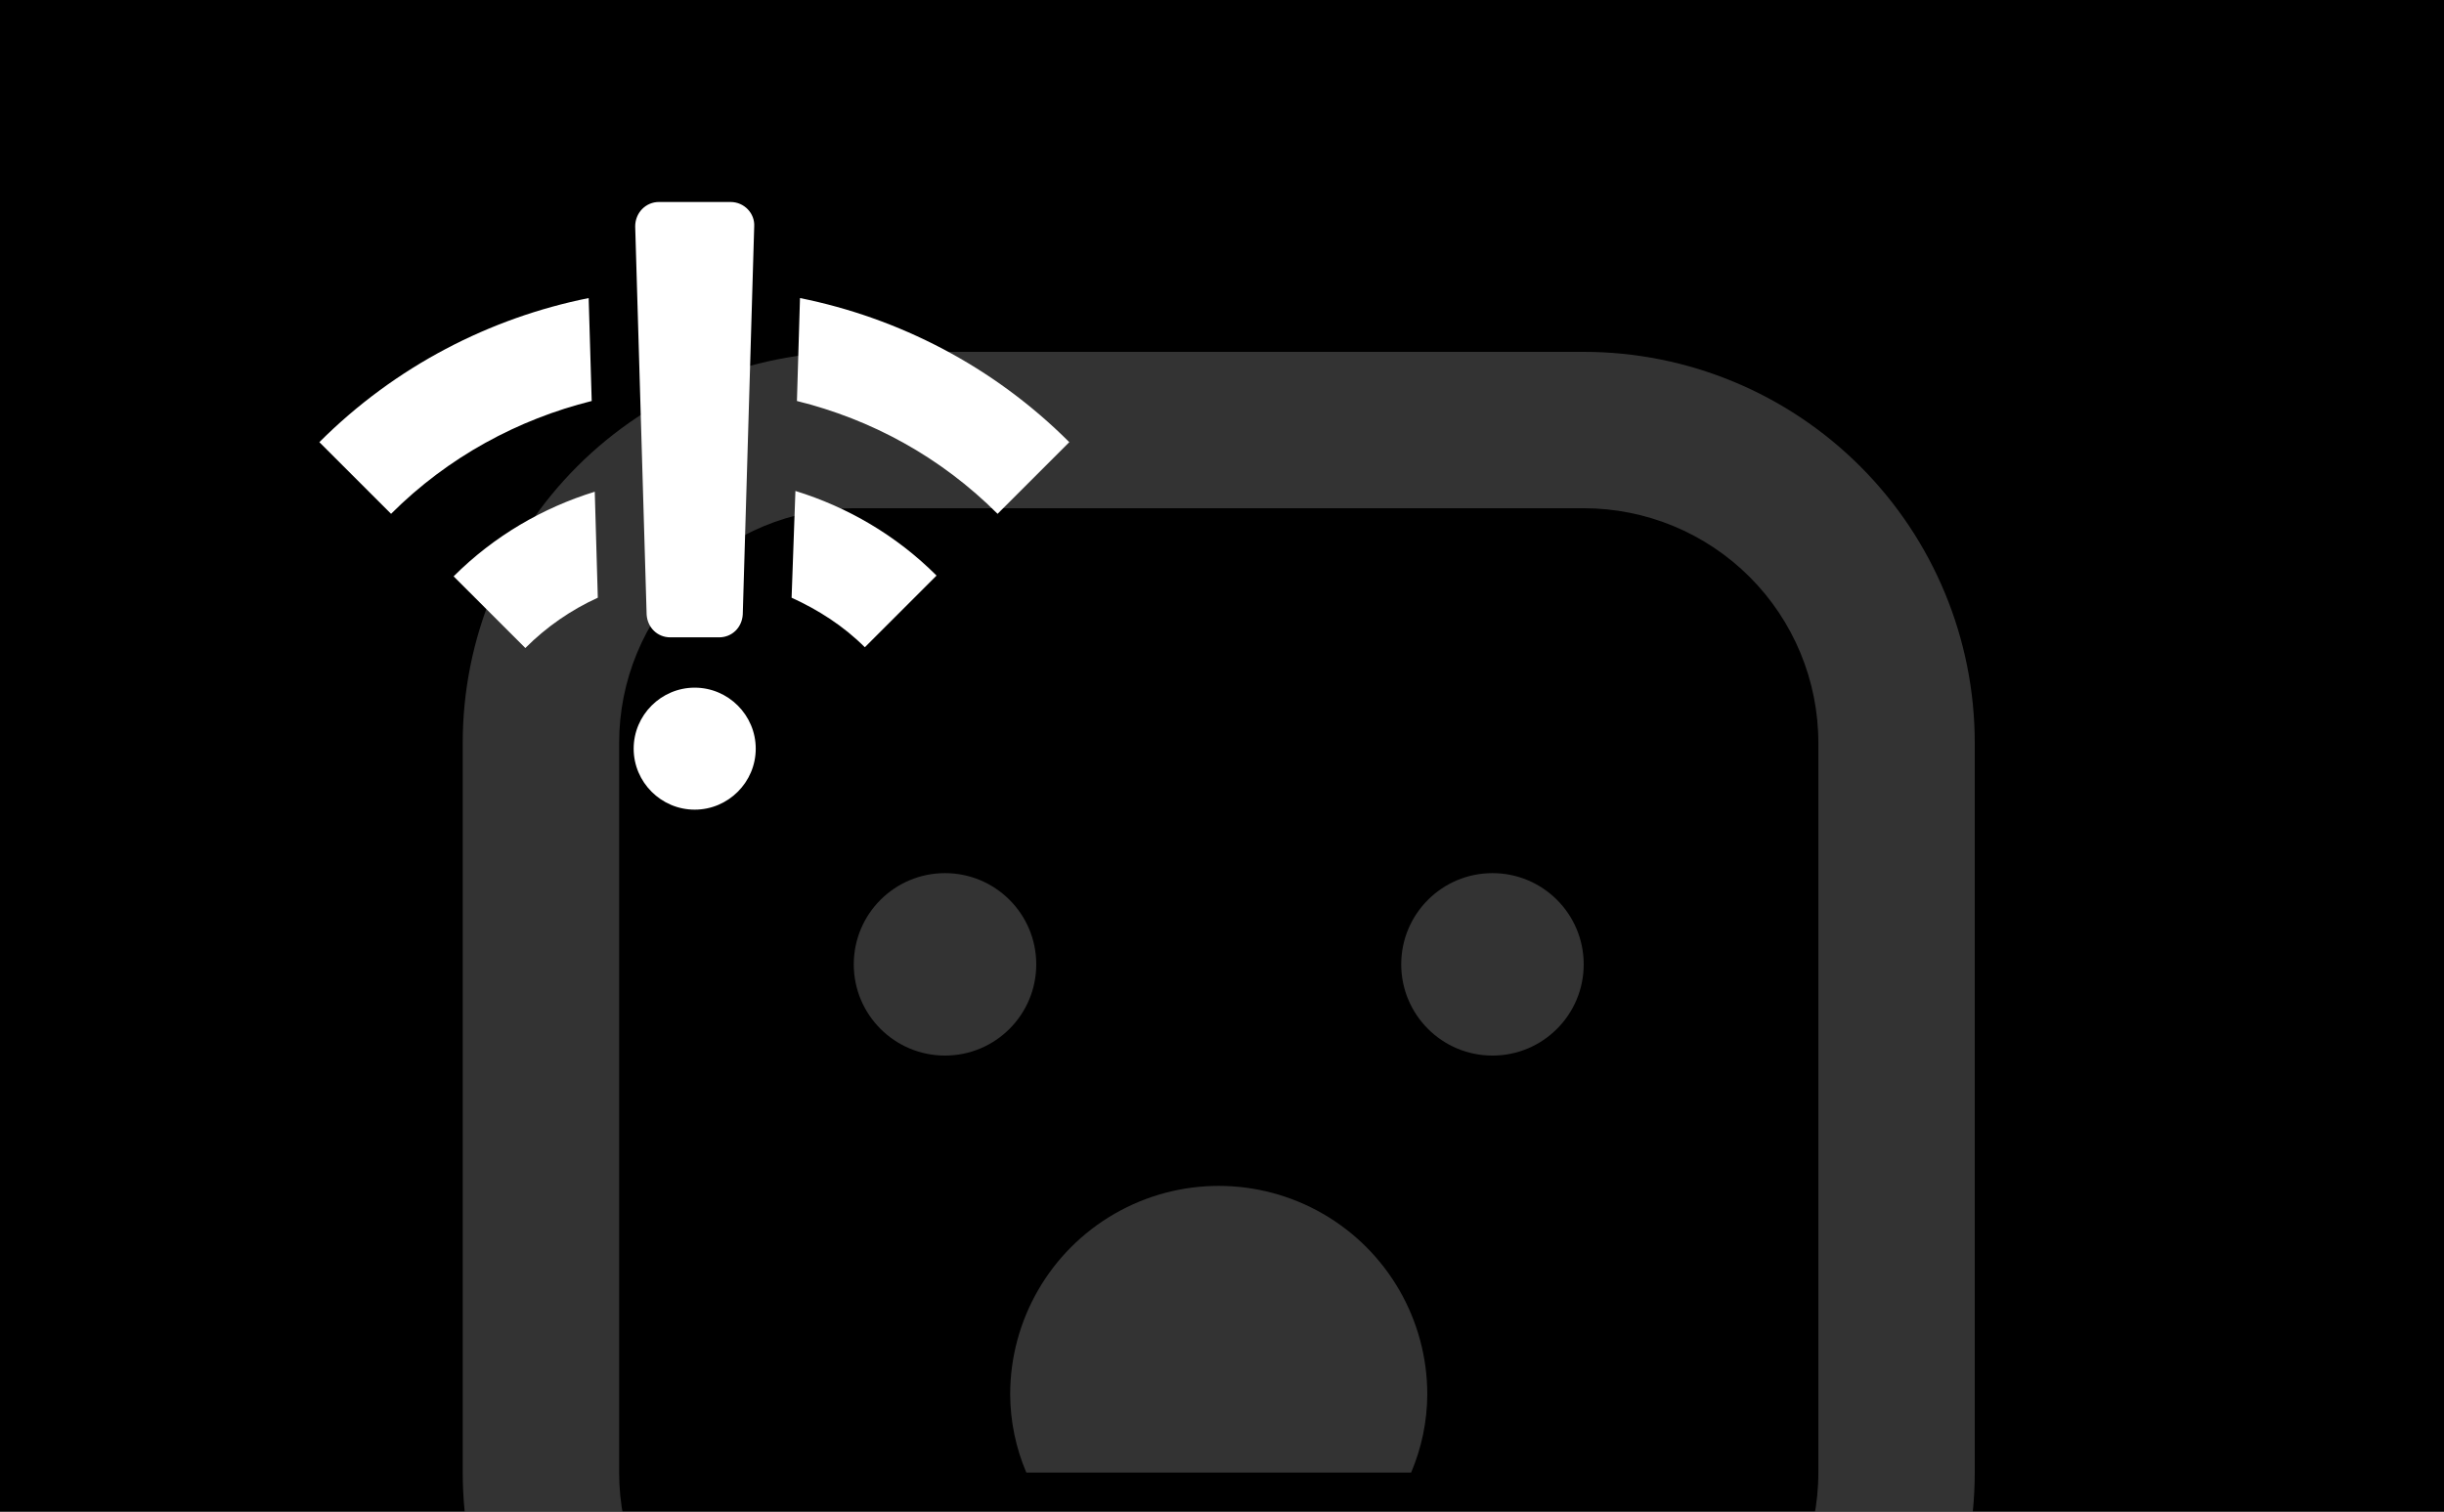 <svg width="375" height="232" viewBox="0 0 375 232" fill="none" xmlns="http://www.w3.org/2000/svg">
<rect x="0" y="0" width="375" height="232" fill="#808080" stroke="none"/>
<g clip-path="url(#clip0_452_5962)">
<rect width="375" height="232" fill="black"/>
<path d="M80.606 99.453L69.602 88.453C75.806 82.252 83.298 77.923 91.258 75.465L91.726 91.73C87.629 93.602 83.883 96.176 80.606 99.453ZM90.79 61.541L90.322 45.744C75.222 48.786 60.706 56.158 49 67.859L60.004 78.858C68.783 70.083 79.552 64.349 90.79 61.541ZM122.279 61.541C133.634 64.349 144.286 70.082 153.066 78.858L164.07 67.859C152.364 56.158 137.848 48.786 122.748 45.744L122.279 61.541ZM121.46 91.73C125.558 93.602 129.42 96.059 132.698 99.335L143.702 88.336C137.498 82.134 130.006 77.805 122.046 75.347L121.46 91.73ZM106.593 124.259C111.744 124.259 115.958 120.047 115.958 114.898C115.958 109.749 111.744 105.537 106.593 105.537C101.442 105.537 97.228 109.749 97.228 114.898C97.228 120.047 101.442 124.259 106.593 124.259ZM102.847 97.814H110.339C112.329 97.814 113.851 96.293 113.967 94.304L115.723 34.745C115.84 32.756 114.201 31 112.094 31H101.091C99.101 31 97.462 32.638 97.462 34.745L99.217 94.304C99.336 96.293 100.857 97.814 102.847 97.814Z" fill="white"/>
<g opacity="0.2">
<path d="M131 286H243C258.915 286 274.175 279.68 285.427 268.427C296.679 257.174 303 241.915 303 226V114C303 98.085 296.68 82.825 285.427 71.573C274.174 60.321 258.915 54 243 54H131C115.085 54 99.825 60.32 88.573 71.573C77.321 82.826 71 98.085 71 114V226C71 241.915 77.32 257.175 88.573 268.427C99.826 279.679 115.085 286 131 286ZM94.999 114C94.999 104.452 98.793 95.294 105.543 88.542C112.295 81.793 121.452 77.998 131.001 77.998H243.001C252.549 77.998 261.706 81.793 268.459 88.542C275.208 95.294 279.003 104.451 279.003 114V226C279.003 235.548 275.208 244.706 268.459 251.458C261.706 258.207 252.549 262.002 243.001 262.002H131.001C121.453 262.002 112.295 258.207 105.543 251.458C98.793 244.706 94.999 235.549 94.999 226V114Z" fill="white"/>
<path d="M158.999 148C158.999 155.732 152.73 162.002 144.998 162.002C137.266 162.002 131 155.732 131 148C131 140.268 137.266 134.002 144.998 134.002C152.73 134.002 158.999 140.268 158.999 148Z" fill="white"/>
<path d="M242.999 148C242.999 155.732 236.732 162.002 229 162.002C221.269 162.002 214.999 155.732 214.999 148C214.999 140.268 221.269 134.002 229 134.002C236.732 134.002 242.999 140.268 242.999 148Z" fill="white"/>
<path d="M157.478 226H216.518C218.137 222.205 218.979 218.126 218.999 214.002C218.999 202.568 212.899 192.004 202.997 186.287C193.098 180.573 180.899 180.573 170.999 186.287C161.097 192.004 154.998 202.568 154.998 214.002C155.018 218.126 155.86 222.205 157.478 226Z" fill="white"/>
</g>
</g>
<defs>
<clipPath id="clip0_452_5962">
<rect width="375" height="232" fill="white"/>
</clipPath>
</defs>
</svg>
